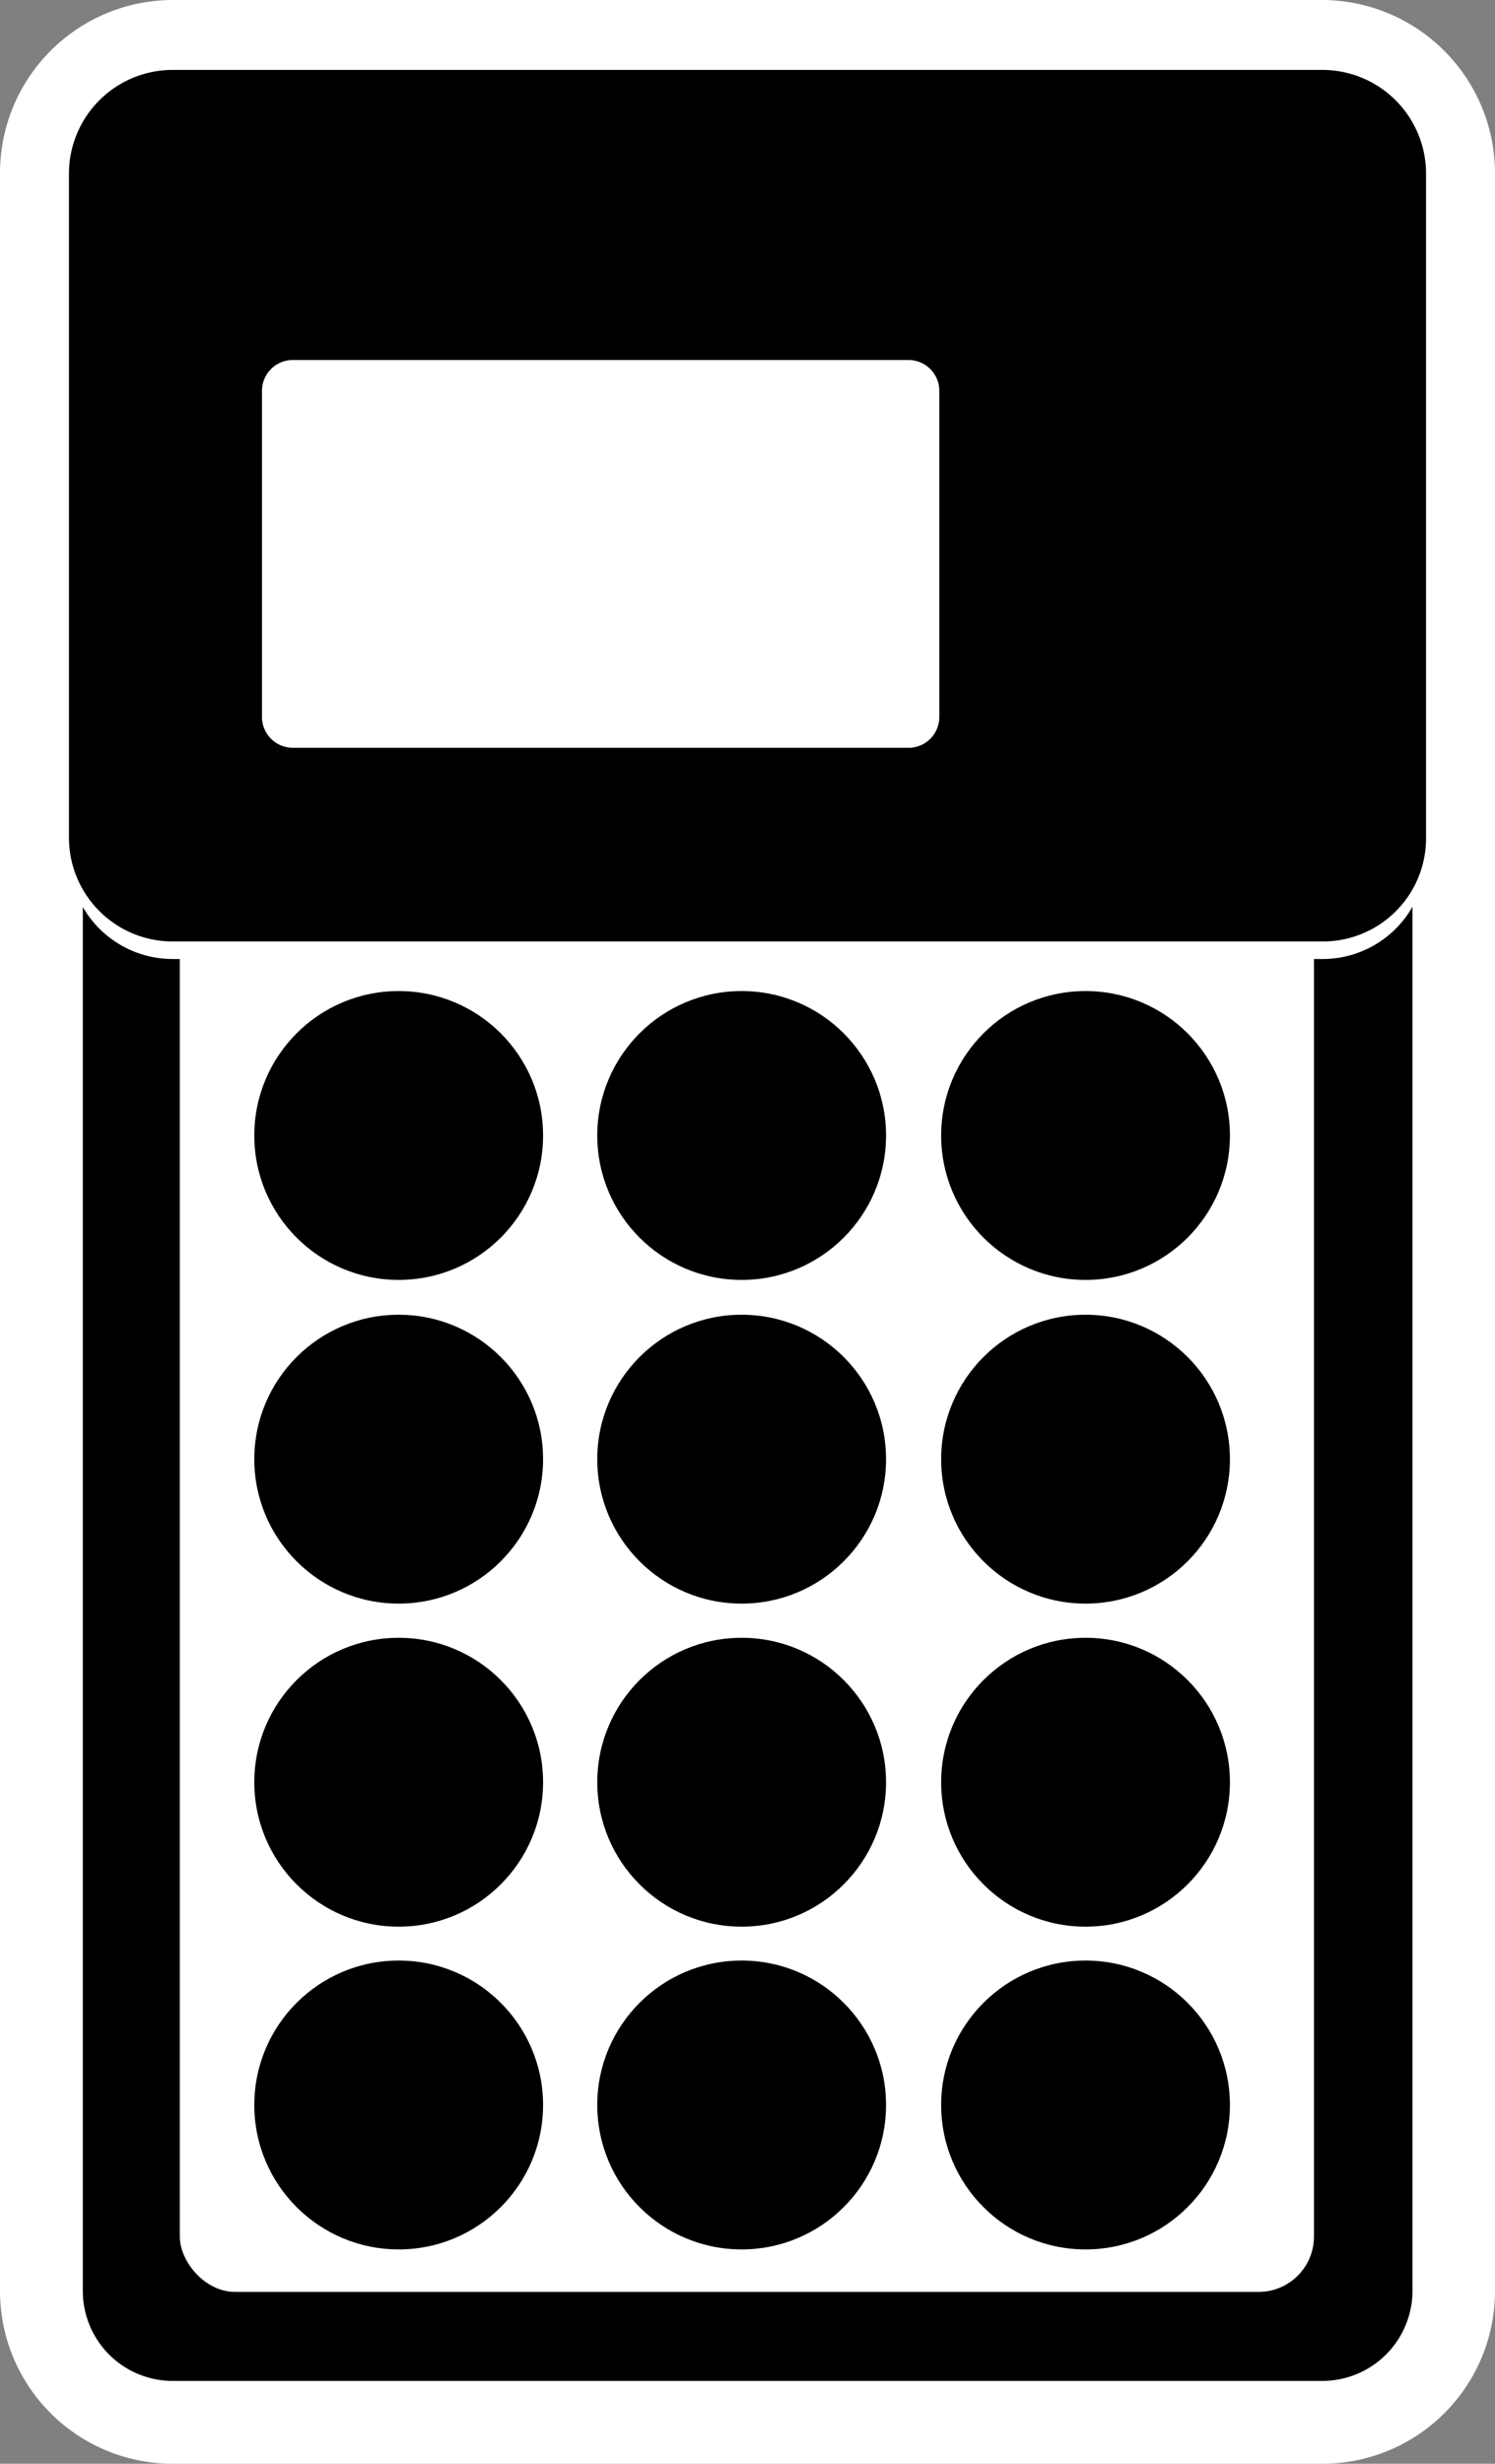 <?xml version="1.0" encoding="UTF-8" standalone="no"?>
<svg
   id="Layer_1"
   data-name="Layer 1"
   viewBox="0 0 48.56 80"
   version="1.1"
   sodipodi:docname="coldcard-only.svg"
   inkscape:version="1.1.2 (0a00cf5339, 2022-02-04)"
   width="48.56"
   height="80"
   xmlns:inkscape="http://www.inkscape.org/namespaces/inkscape"
   xmlns:sodipodi="http://sodipodi.sourceforge.net/DTD/sodipodi-0.dtd"
   xmlns="http://www.w3.org/2000/svg"
   xmlns:svg="http://www.w3.org/2000/svg">
  <rect x="0" y="0" width="48.56" height="80" fill="#808080" stroke="none"/>
  <sodipodi:namedview
     id="namedview41"
     pagecolor="#ffffff"
     bordercolor="#999999"
     borderopacity="1"
     inkscape:pageshadow="0"
     inkscape:pageopacity="0"
     inkscape:pagecheckerboard="0"
     showgrid="false"
     inkscape:zoom="8.05"
     inkscape:cx="14.84472"
     inkscape:cy="40"
     inkscape:window-width="1920"
     inkscape:window-height="1007"
     inkscape:window-x="0"
     inkscape:window-y="0"
     inkscape:window-maximized="1"
     inkscape:current-layer="Layer_1"
     fit-margin-top="0"
     fit-margin-left="0"
     fit-margin-right="0"
     fit-margin-bottom="0" />
  <defs
     id="defs4">
    <style
       id="style2">.cls-1,.cls-2{fill:#fff;}.cls-2,.cls-3{fill-rule:evenodd;}.cls-4{fill:#ff0032;}.cls-5{fill:#00d30d;}</style>
  </defs>
  <path
     d="M 5.61,78.7 A 4.28,4.28 0 0 1 1.33,74.42 V 5.64 A 4.28,4.28 0 0 1 5.61,1.36 h 37.34 a 4.29,4.29 0 0 1 4.29,4.28 v 68.78 a 4.29,4.29 0 0 1 -4.29,4.28 z"
     id="path6" />
  <path
     class="cls-1"
     d="m 42.95,1.36 a 4.29,4.29 0 0 1 4.29,4.28 V 74.42 A 4.29,4.29 0 0 1 42.95,78.7 H 5.61 A 4.28,4.28 0 0 1 1.33,74.42 V 5.64 A 4.28,4.28 0 0 1 5.61,1.36 h 37.34 m 0,-0.89 H 5.61 A 5.18,5.18 0 0 0 0.44,5.64 v 68.78 a 5.18,5.18 0 0 0 5.17,5.18 h 37.34 a 5.18,5.18 0 0 0 5.18,-5.18 V 5.64 A 5.18,5.18 0 0 0 42.95,0.47 Z"
     id="path8" />
  <path
     class="cls-1"
     d="M 42.95,0 H 5.61 A 5.62,5.62 0 0 0 0,5.61 V 74.39 A 5.61,5.61 0 0 0 5.61,80 h 37.34 a 5.61,5.61 0 0 0 5.61,-5.61 V 5.64 A 5.63,5.63 0 0 0 42.95,0 Z M 5.61,2.72 h 37.34 v 0 a 2.93,2.93 0 0 1 2.93,2.92 v 68.75 a 2.93,2.93 0 0 1 -2.93,2.92 H 5.61 A 2.92,2.92 0 0 1 2.69,74.39 V 5.64 A 2.92,2.92 0 0 1 5.61,2.72 Z"
     id="path10" />
  <rect
     class="cls-1"
     x="5.84"
     y="7.91"
     width="36.84"
     height="66.51"
     rx="1.8"
     id="rect12" />
  <circle
     id="Oval"
     cx="12.95"
     cy="36.87"
     r="4.69" />
  <circle
     id="Oval-2"
     data-name="Oval"
     cx="12.95"
     cy="47.38"
     r="4.69" />
  <circle
     id="Oval-3"
     data-name="Oval"
     cx="12.95"
     cy="57.87"
     r="4.69" />
  <circle
     id="Oval-4"
     data-name="Oval"
     cx="12.95"
     cy="68.35"
     r="4.69" />
  <circle
     id="Oval-5"
     data-name="Oval"
     cx="24.09"
     cy="36.87"
     r="4.69" />
  <circle
     id="Oval-6"
     data-name="Oval"
     cx="24.09"
     cy="47.38"
     r="4.69" />
  <circle
     id="Oval-7"
     data-name="Oval"
     cx="24.09"
     cy="57.87"
     r="4.69" />
  <circle
     id="Oval-8"
     data-name="Oval"
     cx="24.09"
     cy="68.35"
     r="4.69" />
  <circle
     id="Oval-9"
     data-name="Oval"
     cx="35.26"
     cy="36.87"
     r="4.69" />
  <circle
     id="Oval-10"
     data-name="Oval"
     cx="35.26"
     cy="47.38"
     r="4.69" />
  <circle
     id="Oval-11"
     data-name="Oval"
     cx="35.26"
     cy="57.87"
     r="4.69" />
  <circle
     id="Oval-12"
     data-name="Oval"
     cx="35.26"
     cy="68.35"
     r="4.69" />
  <path
     class="cls-2"
     d="M 42.95,31.14 H 5.61 A 3.37,3.37 0 0 1 2.24,27.77 V 6.18 A 3.37,3.37 0 0 1 5.61,2.81 h 37.34 a 3.37,3.37 0 0 1 3.37,3.37 v 21.56 a 3.36,3.36 0 0 1 -3.37,3.4 z"
     id="path26" />
  <path
     class="cls-3"
     d="M 42.95,30.57 H 5.61 A 3.37,3.37 0 0 1 2.24,27.2 V 5.64 A 3.37,3.37 0 0 1 5.61,2.27 h 37.34 a 3.37,3.37 0 0 1 3.37,3.37 V 27.2 a 3.35,3.35 0 0 1 -3.37,3.37 z"
     id="path28" />
  <path
     class="cls-2"
     d="M 29.57,24.28 H 9.51 a 1,1 0 0 1 -1,-1 V 12.69 a 1,1 0 0 1 1,-1 h 20 a 1,1 0 0 1 1,1 v 10.58 a 1,1 0 0 1 -0.94,1.01 z"
     id="path30" />
</svg>

